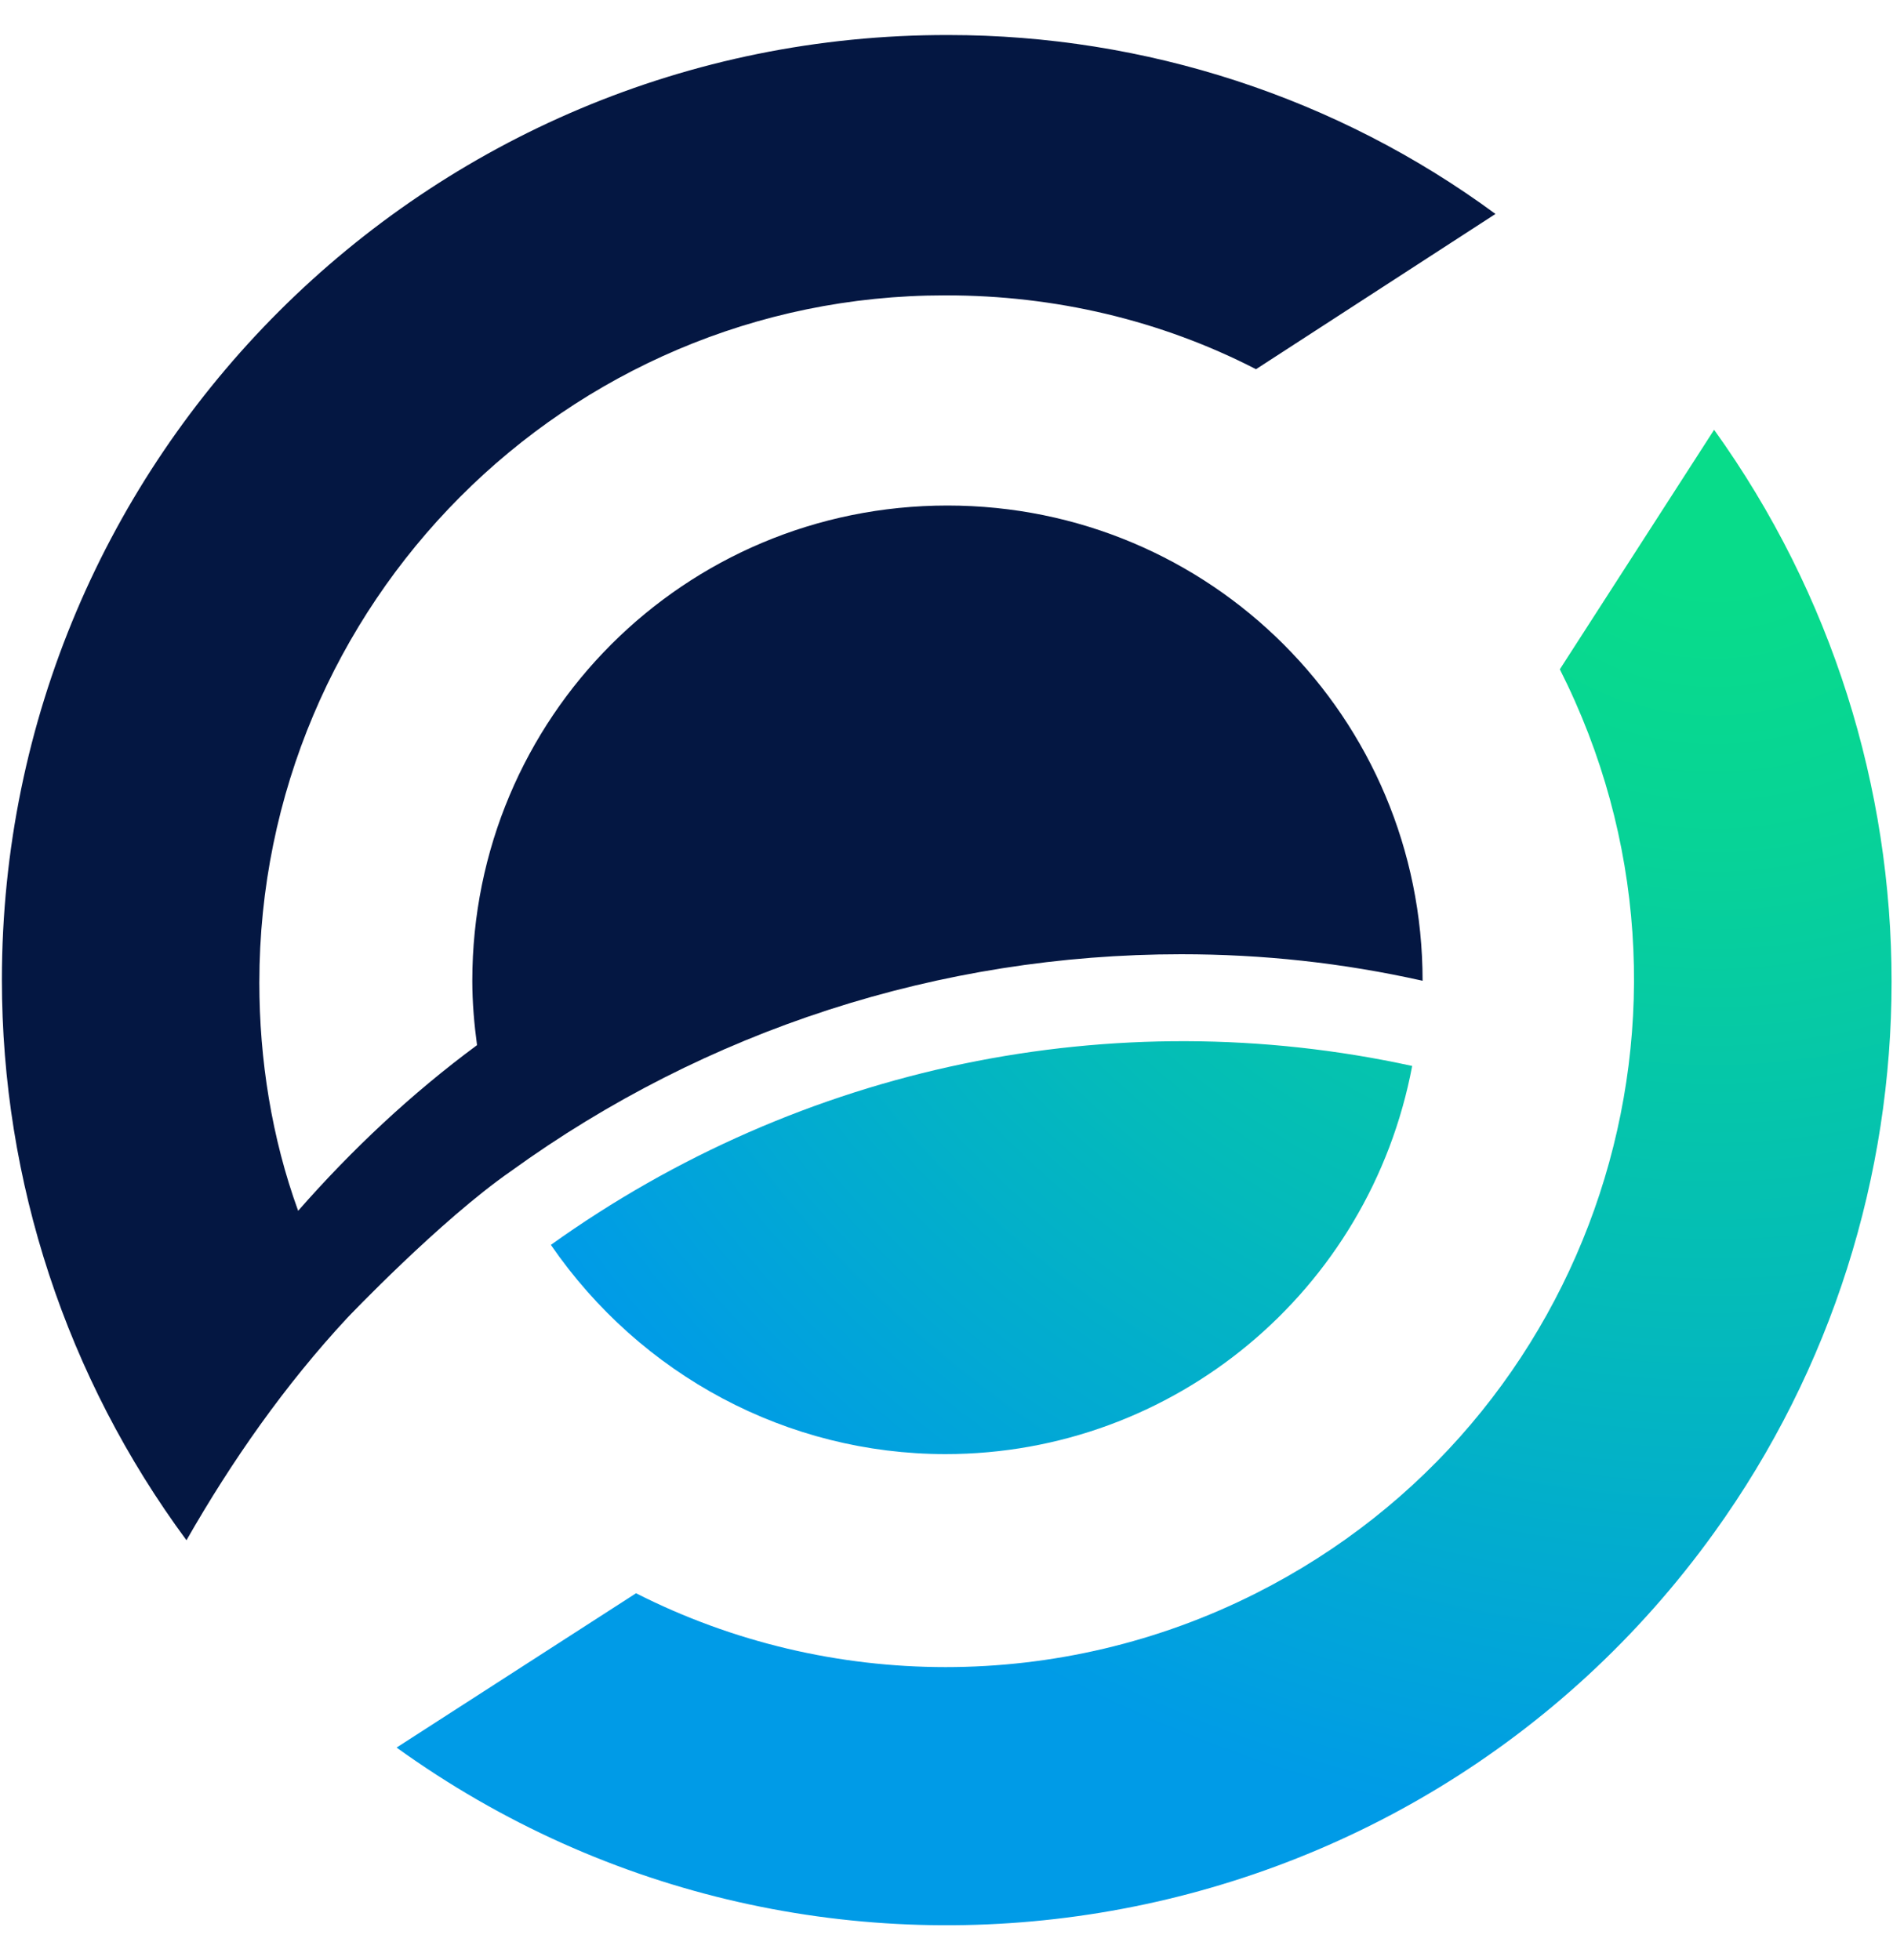 <?xml version="1.0" encoding="utf-8"?>
<!-- Generator: Adobe Illustrator 24.1.0, SVG Export Plug-In . SVG Version: 6.00 Build 0)  -->
<svg version="1.1" id="图层_1" xmlns="http://www.w3.org/2000/svg" xmlns:xlink="http://www.w3.org/1999/xlink" x="0px" y="0px"
	 viewBox="0 0 200 207" style="enable-background:new 0 0 200 207;" xml:space="preserve">
<style type="text/css">
	.st0{fill:#041742;}
	.st1{fill:url(#SVGID_1_);}
	.st2{fill:url(#SVGID_2_);}
</style>
<g>
	<path class="st0" d="M124.8,100.8c8.6,0,17,0.9,25.5,2.8l0,0c0-27.8-22.4-50.2-50.2-50.2s-50.2,22.4-50.2,50.2
		c0,2.3,0.2,4.6,0.5,6.8l0,0c-6.9,5.1-13.2,11-18.9,17.5c-2.8-7.7-4.1-16-4.1-24.1c0-40,32.4-72.6,72.4-72.6c0,0,0,0,0.2,0
		c11.4,0,22.6,2.6,32.7,7.8l25.3-16.4c-16.7-12.3-37-18.9-57.8-18.9C45,3.6,0.2,48.3,0.2,103.5c0,21.3,6.8,42,19.5,59.2
		c4.8-8.4,10.4-16.4,17-23.5c0,0,9.8-10.3,17.3-15.5C74.6,108.8,99.3,100.8,124.8,100.8z"/>
	
		<radialGradient id="SVGID_1_" cx="181.088" cy="1337.339" r="167.948" gradientTransform="matrix(1 0 0 1 0 -1292)" gradientUnits="userSpaceOnUse">
		<stop  offset="0.1" style="stop-color:#08DC8A"/>
		<stop  offset="0.26" style="stop-color:#07D397"/>
		<stop  offset="0.54" style="stop-color:#04BCB8"/>
		<stop  offset="0.89" style="stop-color:#009BE7"/>
	</radialGradient>
	<path class="st1" d="M181.1,45.4L181.1,45.4l-16.3,25.3c18.1,35.8,3.8,79.5-32.1,97.6c-20.6,10.4-45,10.4-65.5,0l-25.3,16.3
		c44.7,32.2,107.1,21.9,139.2-22.7C206.1,127.2,206.1,80.2,181.1,45.4z"/>
	
		<radialGradient id="SVGID_2_" cx="181.088" cy="1337.339" r="167.948" gradientTransform="matrix(1 0 0 1 0 -1292)" gradientUnits="userSpaceOnUse">
		<stop  offset="0.1" style="stop-color:#08DC8A"/>
		<stop  offset="0.26" style="stop-color:#07D397"/>
		<stop  offset="0.54" style="stop-color:#04BCB8"/>
		<stop  offset="0.89" style="stop-color:#009BE7"/>
	</radialGradient>
	<path class="st2" d="M99.9,153.6c24.1,0,44.8-17.2,49.3-41c-31.6-6.9-64.6,0-91,18.9C67.7,145.3,83.2,153.6,99.9,153.6z"/>
</g>
</svg>
